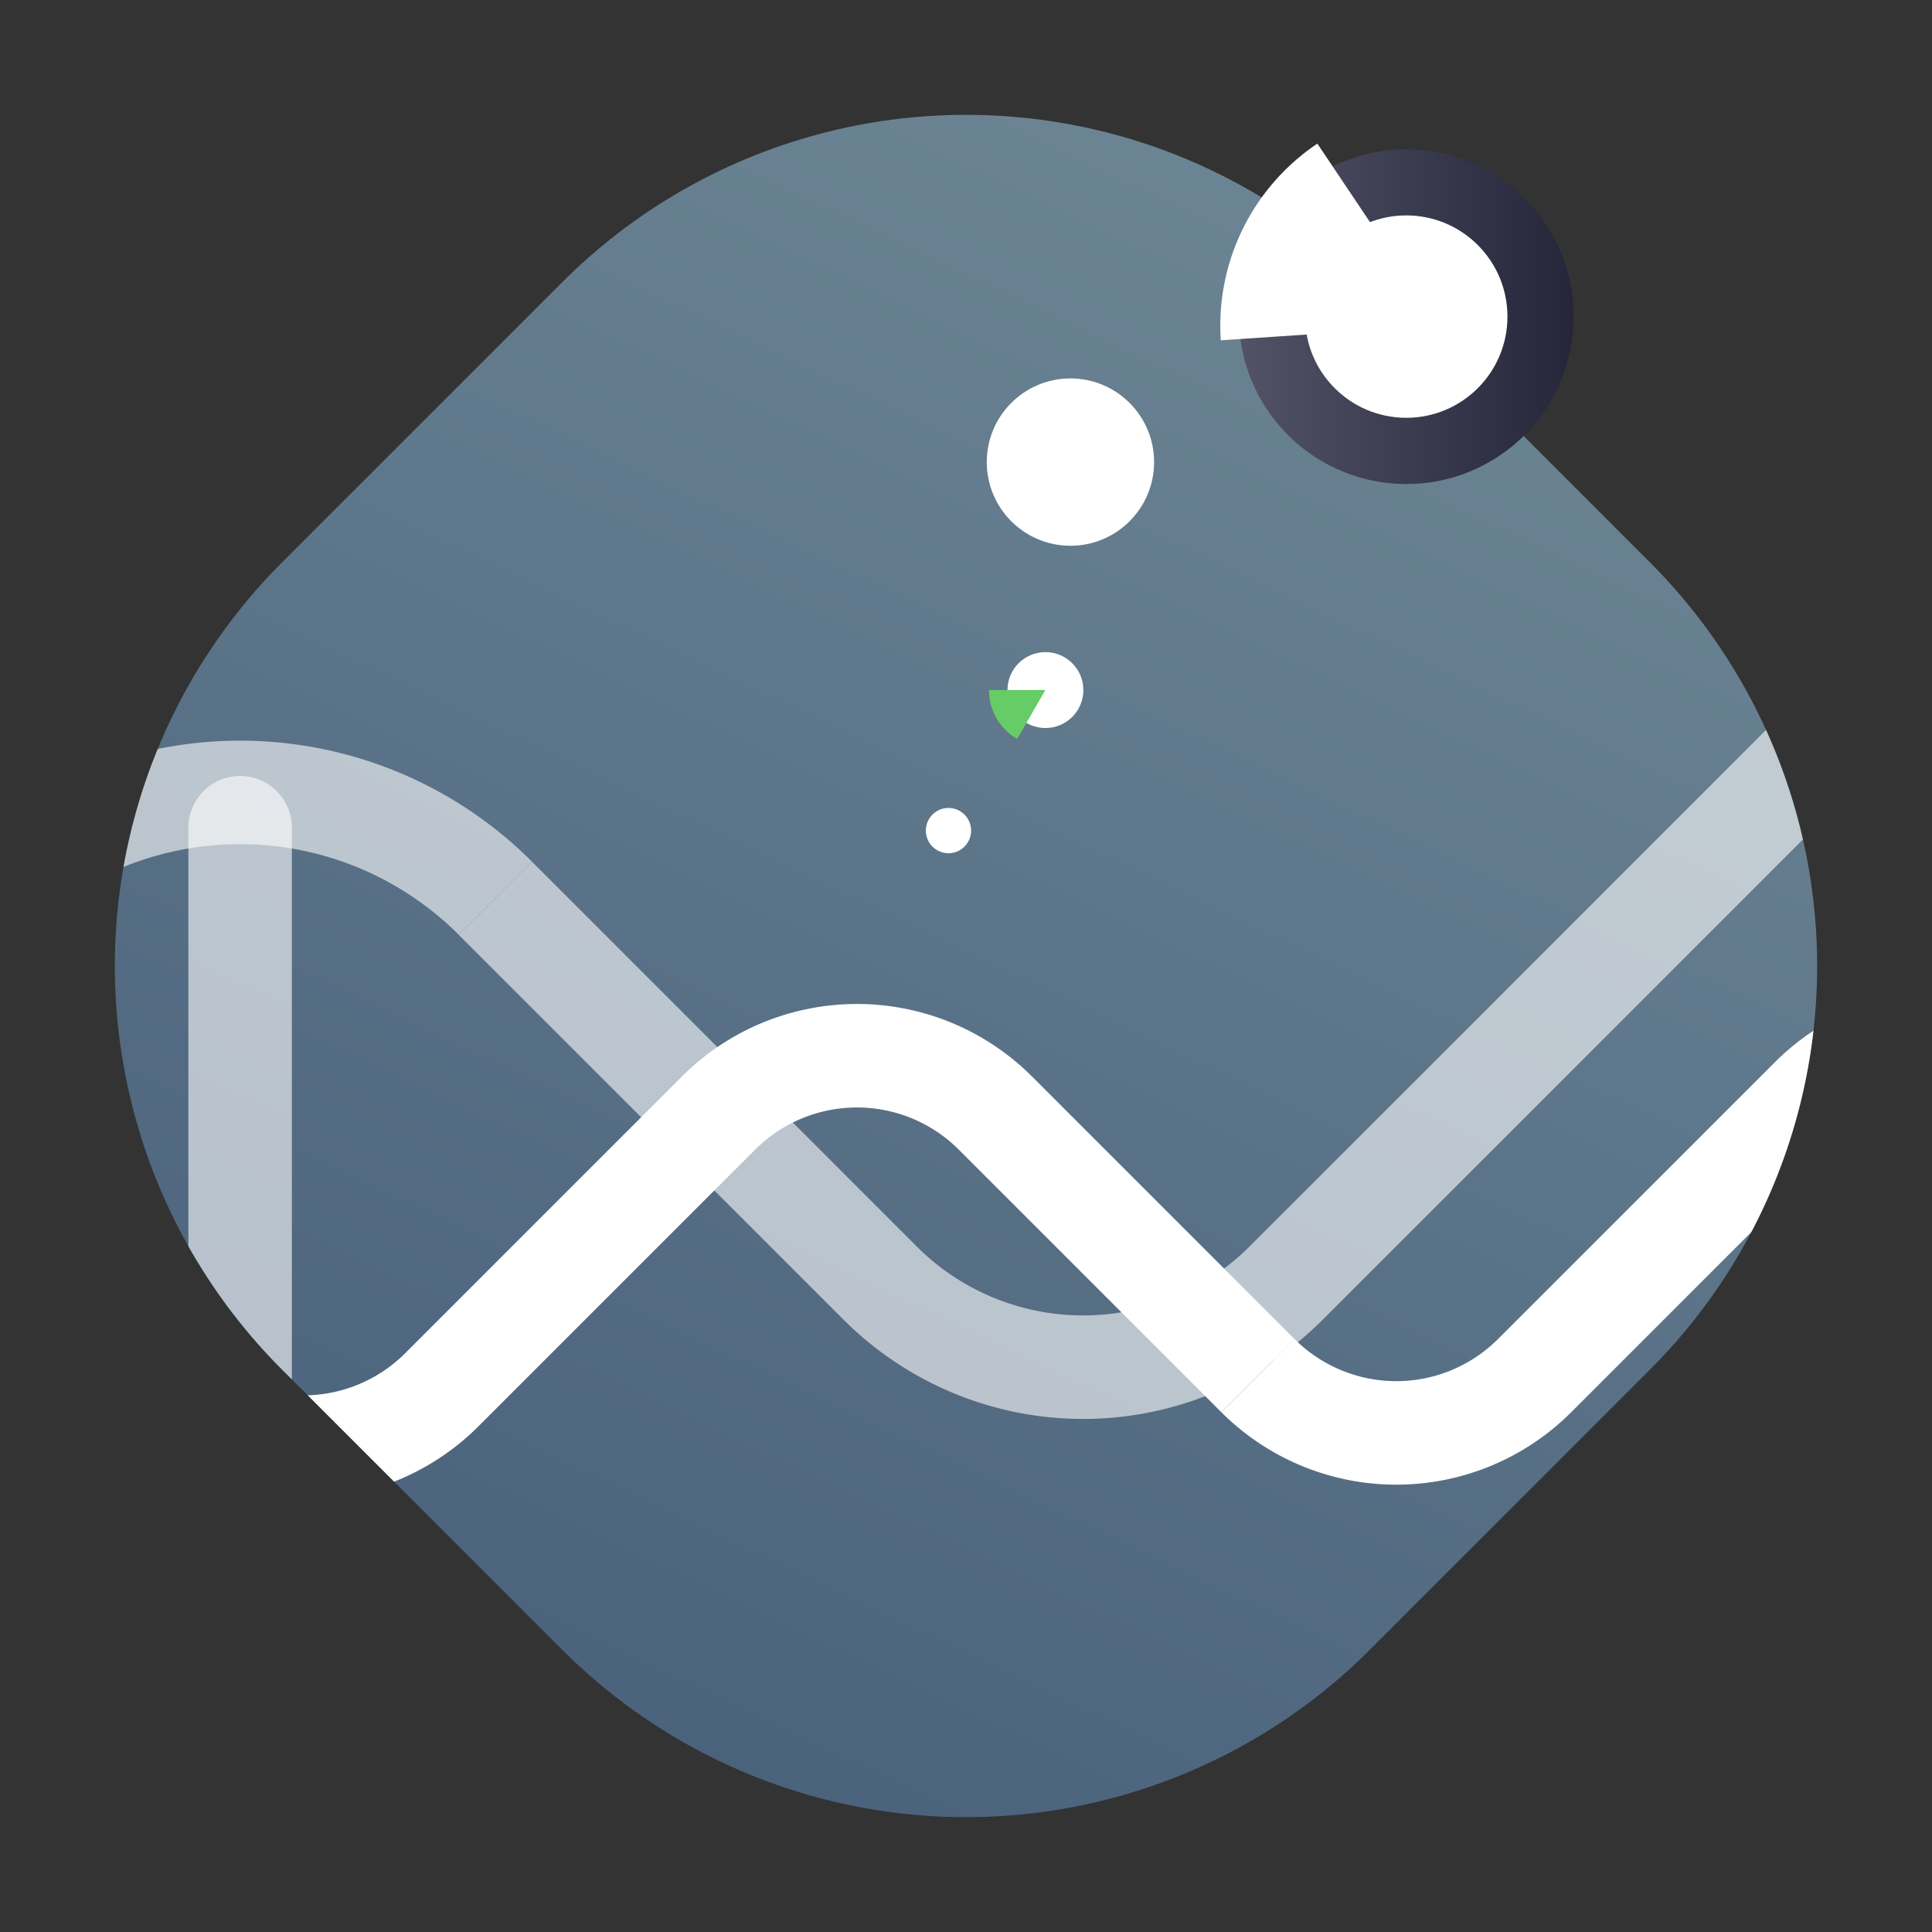 <?xml version="1.0" encoding="UTF-8"?> <svg xmlns="http://www.w3.org/2000/svg" xmlns:xlink="http://www.w3.org/1999/xlink" id="Layer_1" data-name="Layer 1" viewBox="0 0 560 560"><rect x="0" y="0" width="560" height="560" fill="#333333" stroke="none"/> <defs> <style>.cls-1,.cls-4,.cls-5,.cls-6{fill:none;}.cls-2{clip-path:url(#clip-path);}.cls-3{opacity:0.5;fill:url(#linear-gradient);}.cls-4,.cls-5,.cls-6{stroke:#fff;stroke-miterlimit:10;stroke-width:30px;}.cls-5,.cls-6{opacity:0.6;}.cls-6{stroke-linecap:round;}.cls-7{fill:#fff;}.cls-8{fill:url(#linear-gradient-2);}.cls-9{fill:#6c6;}</style> <clipPath id="clip-path"> <path class="cls-1" d="M478.17,162.93l-81.1-81.1a165.42,165.42,0,0,0-234.13,0l-81.1,81.09a165.44,165.44,0,0,0,0,234.16l81.1,81.1a165.46,165.46,0,0,0,231.92,2.18l.15-.14.15-.14,83-83a165.45,165.45,0,0,0,0-234.16Z"></path> </clipPath> <linearGradient id="linear-gradient" x1="427.23" y1="-29.25" x2="123.7" y2="608.32" gradientUnits="userSpaceOnUse"> <stop offset="0" stop-color="#b3e5fe"></stop> <stop offset="1" stop-color="#5381bb"></stop> </linearGradient> <linearGradient id="linear-gradient-2" x1="359.09" y1="91.77" x2="456.12" y2="91.77" gradientTransform="translate(120.07 -211.36) rotate(33.82)" gradientUnits="userSpaceOnUse"> <stop offset="0" stop-color="#535366"></stop> <stop offset="0.28" stop-color="#454659"></stop> <stop offset="1" stop-color="#25263a"></stop> </linearGradient> </defs> <title>Artboard 10 copy 4</title> <g class="cls-2"> <path class="cls-3" d="M478.17,162.93l-81.1-81.1a165.42,165.42,0,0,0-234.13,0l-81.1,81.09a165.44,165.44,0,0,0,0,234.16l81.1,81.1a165.46,165.46,0,0,0,231.92,2.18l.15-.14.15-.14,83-83a165.45,165.45,0,0,0,0-234.16Z"></path> <path class="cls-4" d="M47.83,402.84a56.72,56.72,0,0,0,80.22,0l40.1-40.1,40.13-40.12a56.74,56.74,0,0,1,80.23,0l76.09,76.09"></path> <path class="cls-4" d="M364.61,398.72a56.72,56.72,0,0,0,80.22,0l40.1-40.1,40.13-40.12a56.74,56.74,0,0,1,80.23,0"></path> <path class="cls-5" d="M539,205.68,431.61,313.11l-58.84,58.82a83.19,83.19,0,0,1-117.63,0L143.58,260.37"></path> <path class="cls-5" d="M143.58,260.35a104.62,104.62,0,0,0-148,0"></path> <line class="cls-6" x1="69.6" y1="239.92" x2="69.6" y2="443.98"></line> </g> <circle class="cls-7" cx="310.27" cy="133.94" r="24.25"></circle> <circle class="cls-8" cx="407.61" cy="91.77" r="48.51" transform="translate(17.9 242.42) rotate(-33.82)"></circle> <circle class="cls-7" cx="303.02" cy="200.02" r="11"></circle> <path class="cls-9" d="M294.84,214.19A16.35,16.35,0,0,1,286.66,200H303Z"></path> <path class="cls-7" d="M353.85,98.63a63.51,63.51,0,0,1,28-57l35.37,52.78Z"></path> <circle class="cls-7" cx="274.92" cy="240.75" r="6.56"></circle> <circle class="cls-7" cx="407.61" cy="91.77" r="29.33"></circle> </svg> 